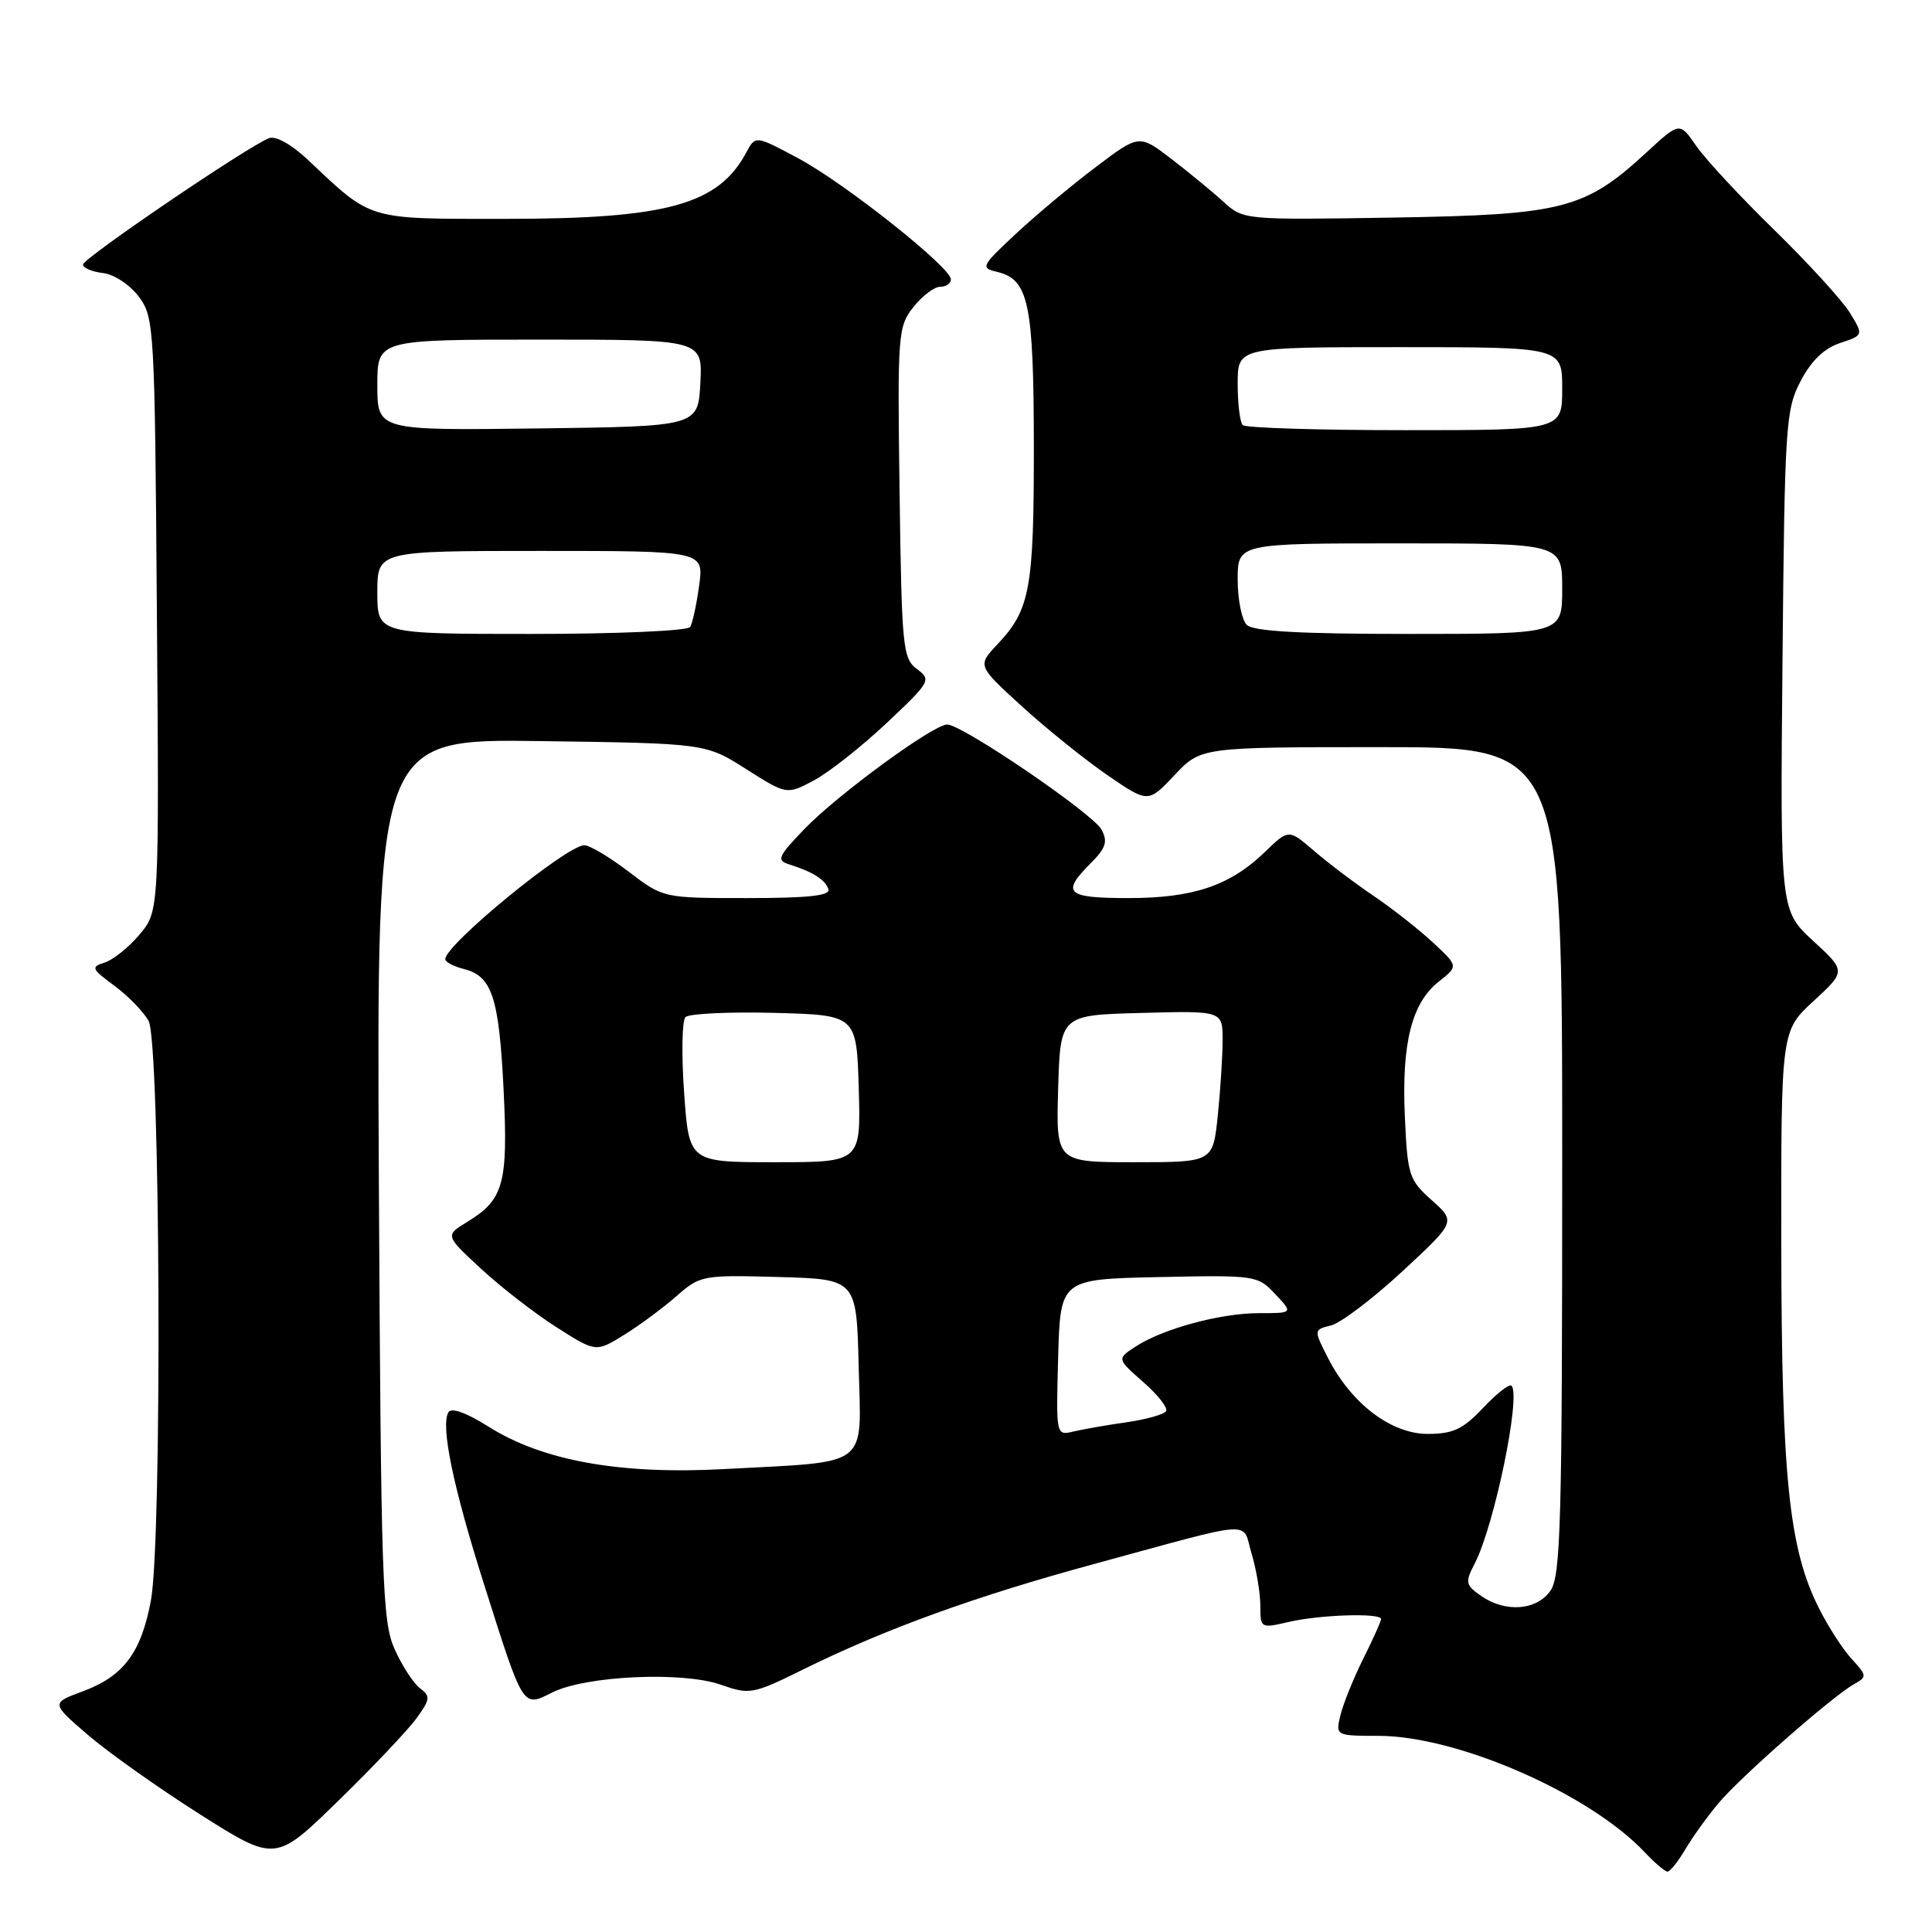 <?xml version="1.0" encoding="UTF-8" standalone="no"?>
<!DOCTYPE svg PUBLIC "-//W3C//DTD SVG 1.1//EN" "http://www.w3.org/Graphics/SVG/1.1/DTD/svg11.dtd" >
<svg xmlns="http://www.w3.org/2000/svg" xmlns:xlink="http://www.w3.org/1999/xlink" version="1.1" viewBox="0 0 256 256">
 <g >
 <path fill="currentColor"
d=" M 223.32 245.03 C 224.29 243.40 226.26 240.65 227.72 238.92 C 230.65 235.43 242.79 224.78 245.65 223.17 C 247.41 222.19 247.40 222.05 245.36 219.82 C 244.18 218.55 242.22 215.50 241.00 213.06 C 237.05 205.21 236.07 195.71 236.03 165.06 C 236.00 136.61 236.00 136.61 240.30 132.65 C 244.61 128.68 244.61 128.68 240.24 124.66 C 235.88 120.63 235.88 120.63 236.19 87.57 C 236.48 56.31 236.61 54.28 238.59 50.50 C 239.99 47.81 241.70 46.16 243.80 45.46 C 246.93 44.42 246.93 44.42 245.13 41.46 C 244.13 39.83 239.63 34.90 235.13 30.50 C 230.62 26.10 225.95 21.07 224.75 19.32 C 222.56 16.15 222.56 16.15 218.21 20.16 C 210.01 27.72 207.15 28.46 184.63 28.83 C 164.85 29.15 164.76 29.14 162.13 26.75 C 160.69 25.43 157.58 22.88 155.23 21.07 C 150.95 17.79 150.95 17.79 145.23 22.11 C 142.08 24.48 137.31 28.46 134.64 30.95 C 130.01 35.27 129.89 35.50 132.13 36.03 C 136.31 37.02 136.97 40.18 136.99 59.18 C 137.00 78.02 136.49 80.78 132.19 85.35 C 129.50 88.20 129.50 88.20 135.37 93.56 C 138.59 96.50 143.68 100.60 146.68 102.67 C 152.13 106.42 152.13 106.42 155.63 102.71 C 159.13 99.00 159.13 99.00 183.06 99.00 C 207.00 99.00 207.00 99.00 207.00 153.78 C 207.00 201.74 206.81 208.83 205.44 210.78 C 203.60 213.41 199.46 213.71 196.23 211.45 C 194.18 210.01 194.11 209.68 195.42 207.15 C 198.01 202.14 201.57 184.90 200.28 183.61 C 200.00 183.33 198.31 184.65 196.52 186.55 C 193.84 189.39 192.54 190.00 189.17 190.00 C 184.33 190.00 179.05 185.98 175.97 179.95 C 174.06 176.20 174.06 176.20 176.39 175.62 C 177.67 175.29 181.92 172.08 185.82 168.46 C 192.91 161.89 192.91 161.89 189.72 159.04 C 186.69 156.34 186.50 155.74 186.15 147.94 C 185.71 138.25 187.06 132.89 190.64 130.07 C 193.24 128.02 193.24 128.02 189.91 124.92 C 188.08 123.21 184.54 120.43 182.04 118.73 C 179.54 117.04 175.98 114.35 174.13 112.75 C 170.75 109.85 170.75 109.85 167.63 112.87 C 163.00 117.35 158.14 119.00 149.53 119.00 C 141.29 119.00 140.57 118.34 144.51 114.40 C 146.54 112.37 146.81 111.52 145.96 109.93 C 144.83 107.81 127.49 96.00 125.51 96.00 C 123.67 96.00 110.98 105.29 106.58 109.86 C 103.07 113.51 102.86 114.00 104.58 114.54 C 107.71 115.52 109.36 116.57 109.77 117.82 C 110.06 118.68 107.13 119.00 99.02 119.00 C 87.88 119.00 87.88 119.00 83.30 115.50 C 80.78 113.58 78.14 112.00 77.43 112.00 C 75.08 112.00 59.00 125.17 59.00 127.09 C 59.00 127.47 60.11 128.06 61.47 128.40 C 65.20 129.34 66.12 132.14 66.73 144.40 C 67.34 156.83 66.75 158.96 61.92 161.90 C 58.97 163.70 58.97 163.70 63.73 168.11 C 66.36 170.54 70.85 174.03 73.73 175.86 C 78.96 179.19 78.96 179.19 82.68 176.89 C 84.72 175.63 87.84 173.32 89.62 171.76 C 92.77 168.99 93.08 168.93 103.17 169.21 C 113.50 169.50 113.50 169.50 113.78 181.12 C 114.11 194.68 115.52 193.61 95.96 194.66 C 82.12 195.41 71.83 193.55 64.67 189.00 C 61.85 187.22 59.82 186.48 59.43 187.11 C 58.35 188.86 60.02 196.95 64.11 209.84 C 69.42 226.58 69.21 226.24 73.20 224.25 C 77.64 222.04 90.43 221.45 95.50 223.23 C 99.36 224.58 99.74 224.51 106.47 221.19 C 117.35 215.82 129.23 211.52 145.00 207.23 C 166.84 201.29 164.52 201.44 165.85 205.89 C 166.48 208.00 167.00 211.09 167.00 212.76 C 167.00 215.75 167.05 215.78 170.75 214.92 C 174.91 213.95 183.00 213.70 183.00 214.53 C 183.00 214.83 181.94 217.19 180.64 219.78 C 179.35 222.38 177.99 225.74 177.62 227.25 C 176.96 230.00 176.96 230.00 182.73 230.01 C 193.19 230.04 210.67 237.70 217.95 245.45 C 219.27 246.85 220.62 248.00 220.96 248.00 C 221.29 248.00 222.36 246.66 223.32 245.03 Z  M 55.18 227.69 C 57.02 225.16 57.06 224.76 55.64 223.69 C 54.78 223.04 53.26 220.70 52.28 218.50 C 50.65 214.84 50.48 209.58 50.20 156.20 C 49.91 97.89 49.91 97.89 71.70 98.20 C 93.50 98.50 93.50 98.50 98.87 101.91 C 104.25 105.32 104.25 105.32 107.84 103.41 C 109.82 102.36 114.15 98.94 117.47 95.82 C 123.30 90.33 123.43 90.09 121.50 88.65 C 119.62 87.26 119.48 85.81 119.20 65.28 C 118.91 44.25 118.98 43.30 121.02 40.70 C 122.19 39.22 123.79 38.00 124.57 38.00 C 125.36 38.00 126.00 37.56 126.00 37.02 C 126.00 35.43 111.96 24.29 105.80 20.99 C 100.10 17.94 100.10 17.94 98.90 20.18 C 95.19 27.12 88.40 29.00 66.95 29.00 C 48.48 29.00 49.38 29.27 40.82 21.20 C 38.63 19.14 36.54 17.96 35.65 18.31 C 32.86 19.37 11.00 34.23 11.00 35.05 C 11.00 35.50 12.19 36.01 13.65 36.18 C 15.14 36.36 17.22 37.74 18.40 39.32 C 20.44 42.06 20.51 43.33 20.79 81.44 C 21.09 120.74 21.09 120.74 18.50 123.82 C 17.08 125.51 15.00 127.18 13.88 127.54 C 12.01 128.13 12.11 128.37 15.16 130.62 C 16.97 131.95 19.01 134.05 19.69 135.28 C 21.25 138.08 21.51 204.01 19.99 212.11 C 18.70 218.99 16.37 222.10 11.02 224.09 C 6.75 225.67 6.75 225.67 11.63 229.87 C 14.31 232.18 21.00 236.92 26.50 240.41 C 36.50 246.74 36.50 246.74 44.82 238.62 C 49.40 234.16 54.06 229.24 55.18 227.69 Z  M 140.21 179.87 C 140.50 169.50 140.50 169.50 153.55 169.22 C 166.38 168.95 166.64 168.99 168.97 171.47 C 171.35 174.00 171.35 174.00 166.83 174.00 C 161.69 174.00 154.07 176.07 150.45 178.44 C 147.99 180.05 147.99 180.05 151.49 183.13 C 153.42 184.82 154.78 186.55 154.51 186.99 C 154.24 187.42 151.88 188.08 149.26 188.46 C 146.64 188.83 143.47 189.39 142.21 189.69 C 139.93 190.23 139.93 190.22 140.21 179.87 Z  M 90.65 144.80 C 90.29 139.74 90.37 135.23 90.83 134.77 C 91.29 134.31 96.58 134.06 102.59 134.21 C 113.50 134.50 113.50 134.50 113.79 144.25 C 114.07 154.00 114.07 154.00 102.69 154.00 C 91.30 154.00 91.30 154.00 90.65 144.80 Z  M 140.21 144.25 C 140.50 134.50 140.50 134.50 151.25 134.22 C 162.00 133.93 162.00 133.93 162.00 137.82 C 162.00 139.96 161.71 144.47 161.36 147.85 C 160.72 154.00 160.72 154.00 150.32 154.00 C 139.93 154.00 139.93 154.00 140.21 144.25 Z  M 165.20 82.80 C 164.54 82.14 164.00 79.44 164.00 76.80 C 164.00 72.00 164.00 72.00 185.50 72.00 C 207.00 72.00 207.00 72.00 207.00 78.00 C 207.00 84.00 207.00 84.00 186.70 84.00 C 172.24 84.00 166.05 83.65 165.20 82.80 Z  M 164.67 56.33 C 164.30 55.97 164.00 53.49 164.00 50.83 C 164.00 46.00 164.00 46.00 185.50 46.00 C 207.00 46.00 207.00 46.00 207.00 51.50 C 207.00 57.00 207.00 57.00 186.17 57.00 C 174.71 57.00 165.03 56.70 164.67 56.33 Z  M 50.00 78.50 C 50.00 73.00 50.00 73.00 71.64 73.00 C 93.27 73.00 93.27 73.00 92.64 77.58 C 92.30 80.10 91.76 82.58 91.45 83.08 C 91.13 83.59 81.76 84.00 70.44 84.00 C 50.00 84.00 50.00 84.00 50.00 78.50 Z  M 50.00 51.02 C 50.00 45.00 50.00 45.00 71.55 45.00 C 93.10 45.00 93.10 45.00 92.80 50.75 C 92.50 56.50 92.50 56.50 71.25 56.77 C 50.00 57.04 50.00 57.04 50.00 51.02 Z "/>
</g>
</svg>